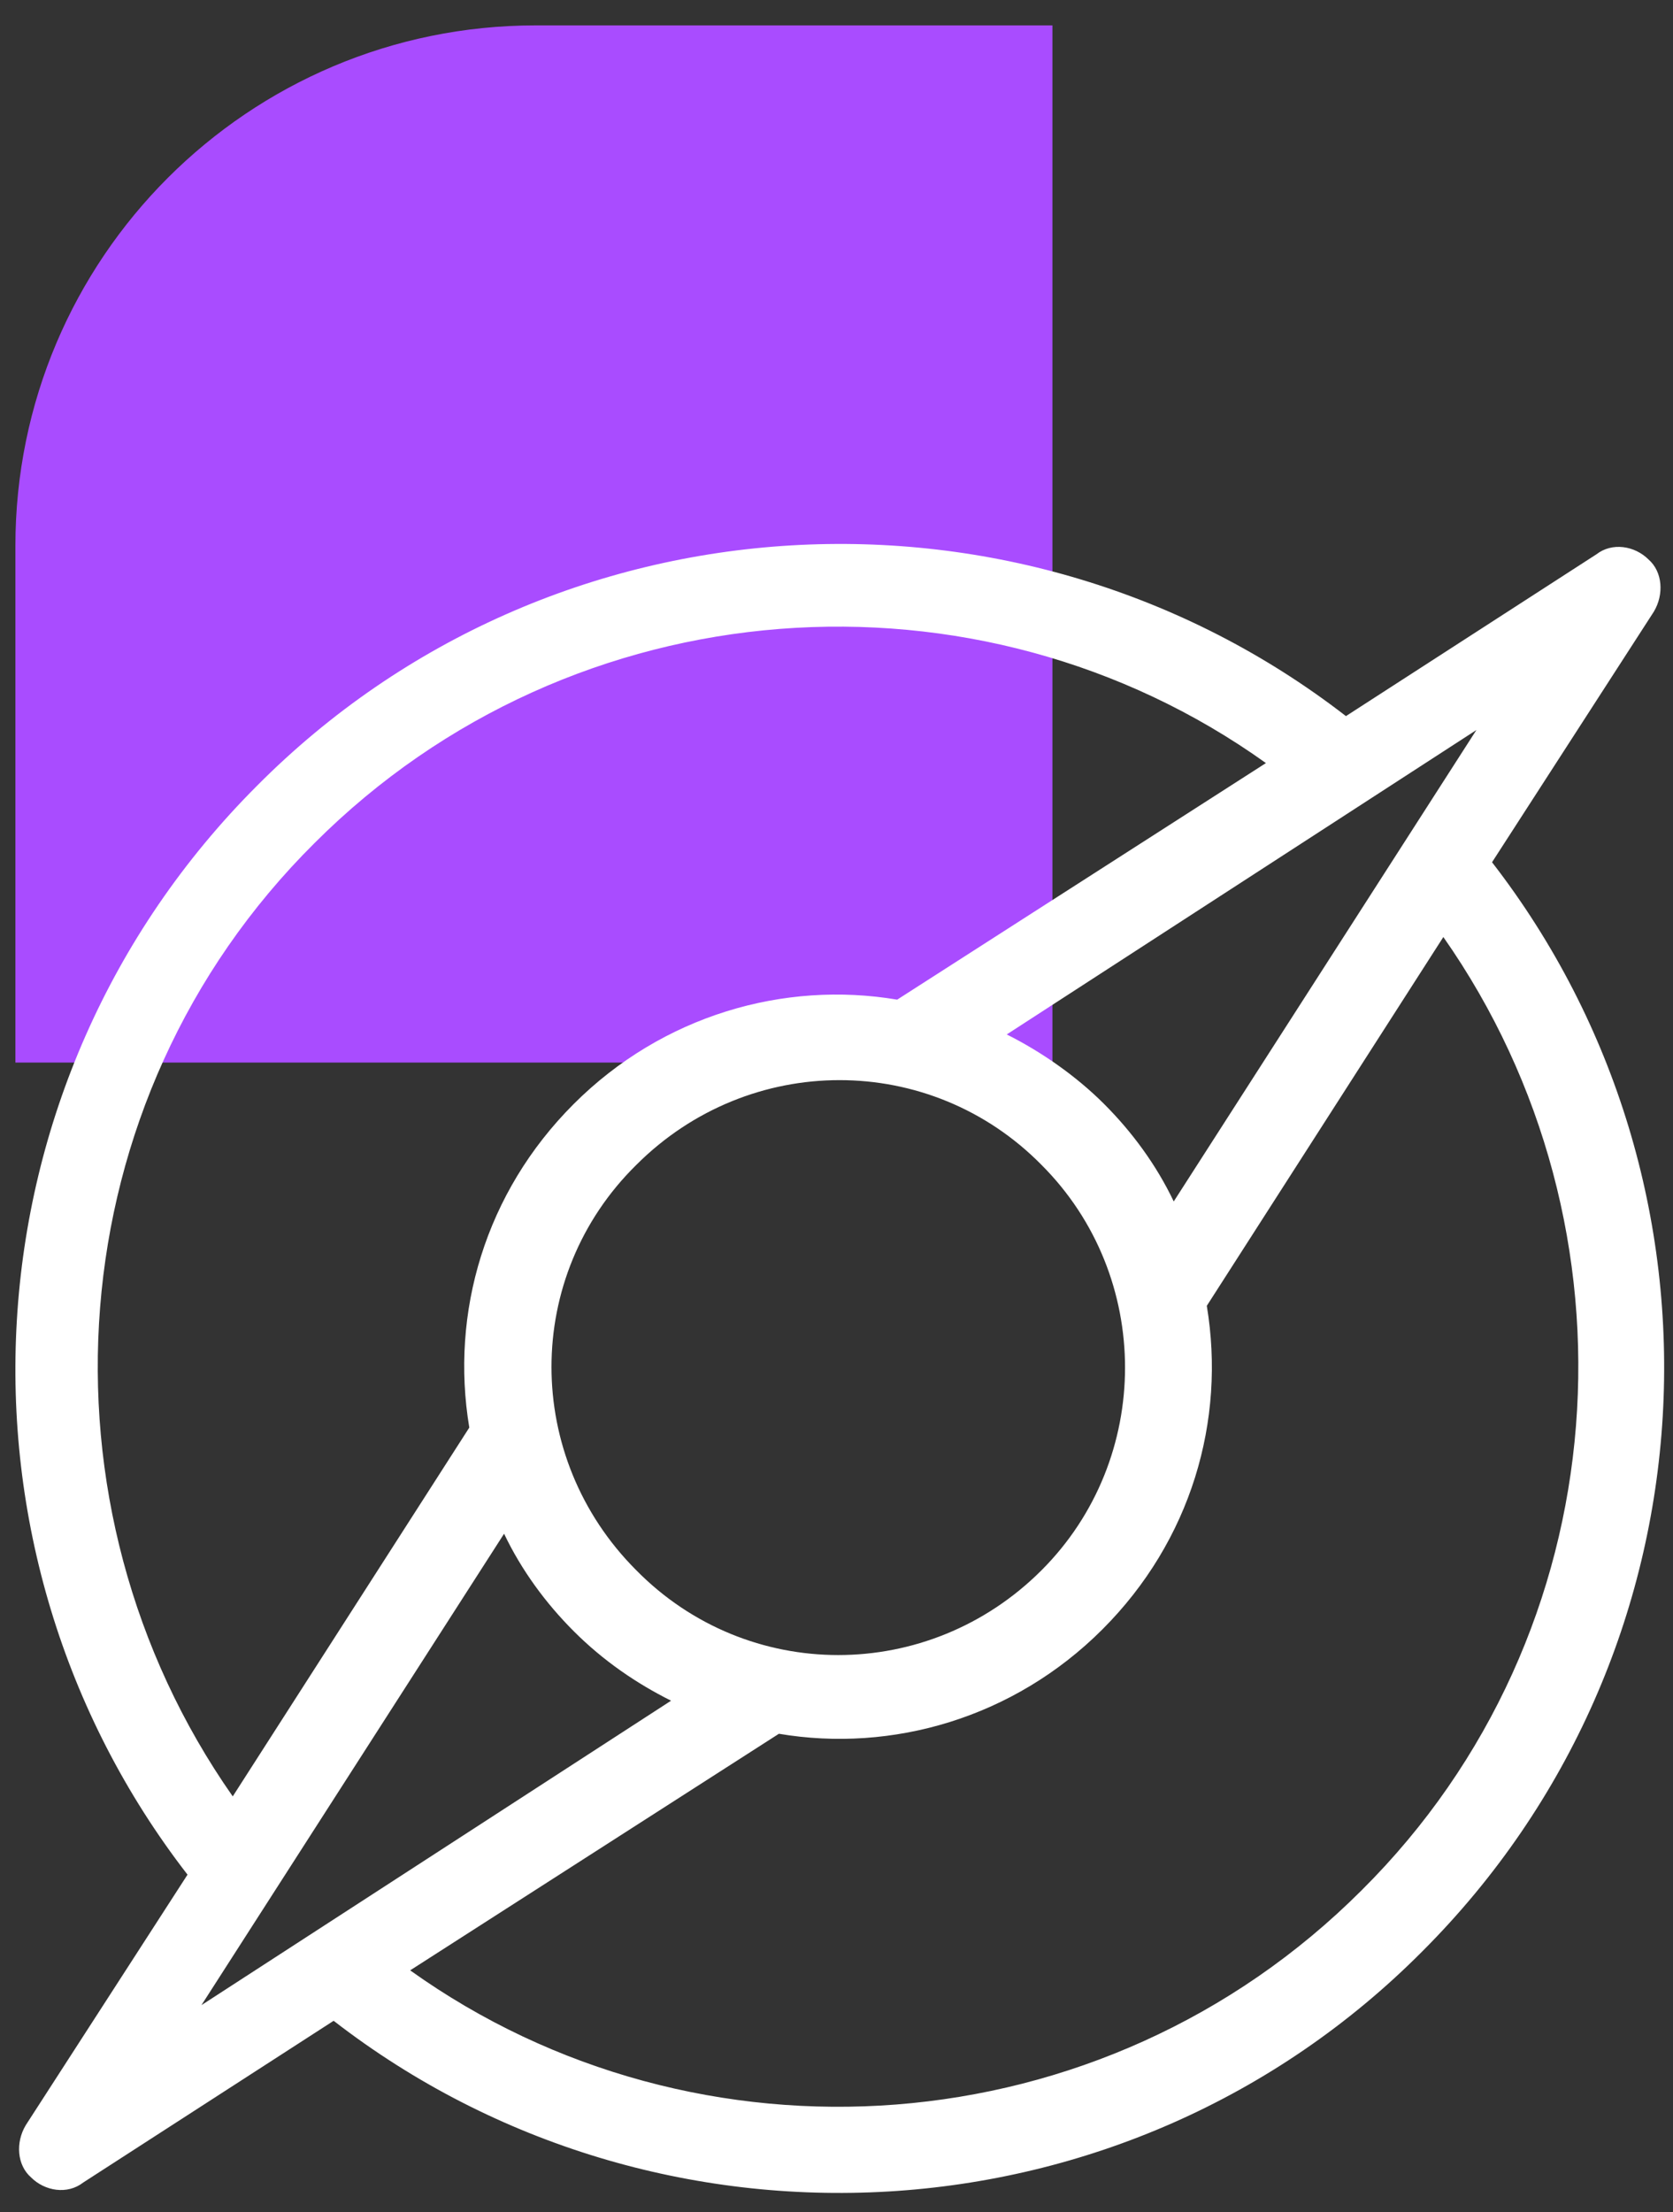 <svg width="59" height="78" viewBox="0 0 59 78" fill="none" xmlns="http://www.w3.org/2000/svg">
<rect x="0" y="0" width="59" height="78" fill="#333333" stroke="none"/>
<g id="Group 330">
<path id="Rectangle 161" d="M37.115 37.467H0.543V19.25C0.543 9.113 8.761 0.895 18.899 0.895H37.115V37.467Z" fill="#A94CFF"/>
<path id="Vector" d="M52.618 30.404L58.323 21.57C58.691 20.957 58.63 20.16 58.139 19.73C57.648 19.24 56.851 19.117 56.299 19.546L47.466 25.251C36.056 16.418 19.495 17.215 9.067 27.704C-1.422 38.194 -2.22 54.694 6.613 66.103L0.909 74.936C0.541 75.55 0.602 76.347 1.093 76.776C1.583 77.267 2.381 77.39 2.933 76.96L11.766 71.256C23.175 80.089 39.737 79.291 50.165 68.802C60.654 58.313 61.451 41.813 52.618 30.404ZM52.066 25.742L41.393 42.365C40.78 41.077 39.921 39.911 38.939 38.93C37.958 37.948 36.731 37.09 35.504 36.476L52.066 25.742ZM36.731 55.369C32.744 59.356 26.365 59.356 22.439 55.369C18.452 51.382 18.452 45.002 22.439 41.077C26.426 37.09 32.805 37.09 36.731 41.077C40.657 45.002 40.657 51.443 36.731 55.369ZM11.091 29.729C20.231 20.589 34.523 19.669 44.644 26.907L31.64 35.249C27.653 34.575 23.359 35.801 20.231 38.93C17.102 42.058 15.876 46.291 16.55 50.339L8.208 63.343C1.031 53.099 1.951 38.807 11.091 29.729ZM7.104 70.704L17.777 54.081C18.39 55.369 19.249 56.534 20.231 57.516C21.273 58.559 22.439 59.356 23.666 59.969L7.104 70.704ZM48.018 66.655C38.878 75.795 24.586 76.715 14.465 69.477L27.469 61.135C31.456 61.809 35.75 60.583 38.878 57.454C42.006 54.326 43.233 50.094 42.559 46.045L50.901 33.041C58.078 43.285 57.157 57.577 48.018 66.655Z" fill="white"/>
</g>
</svg>

